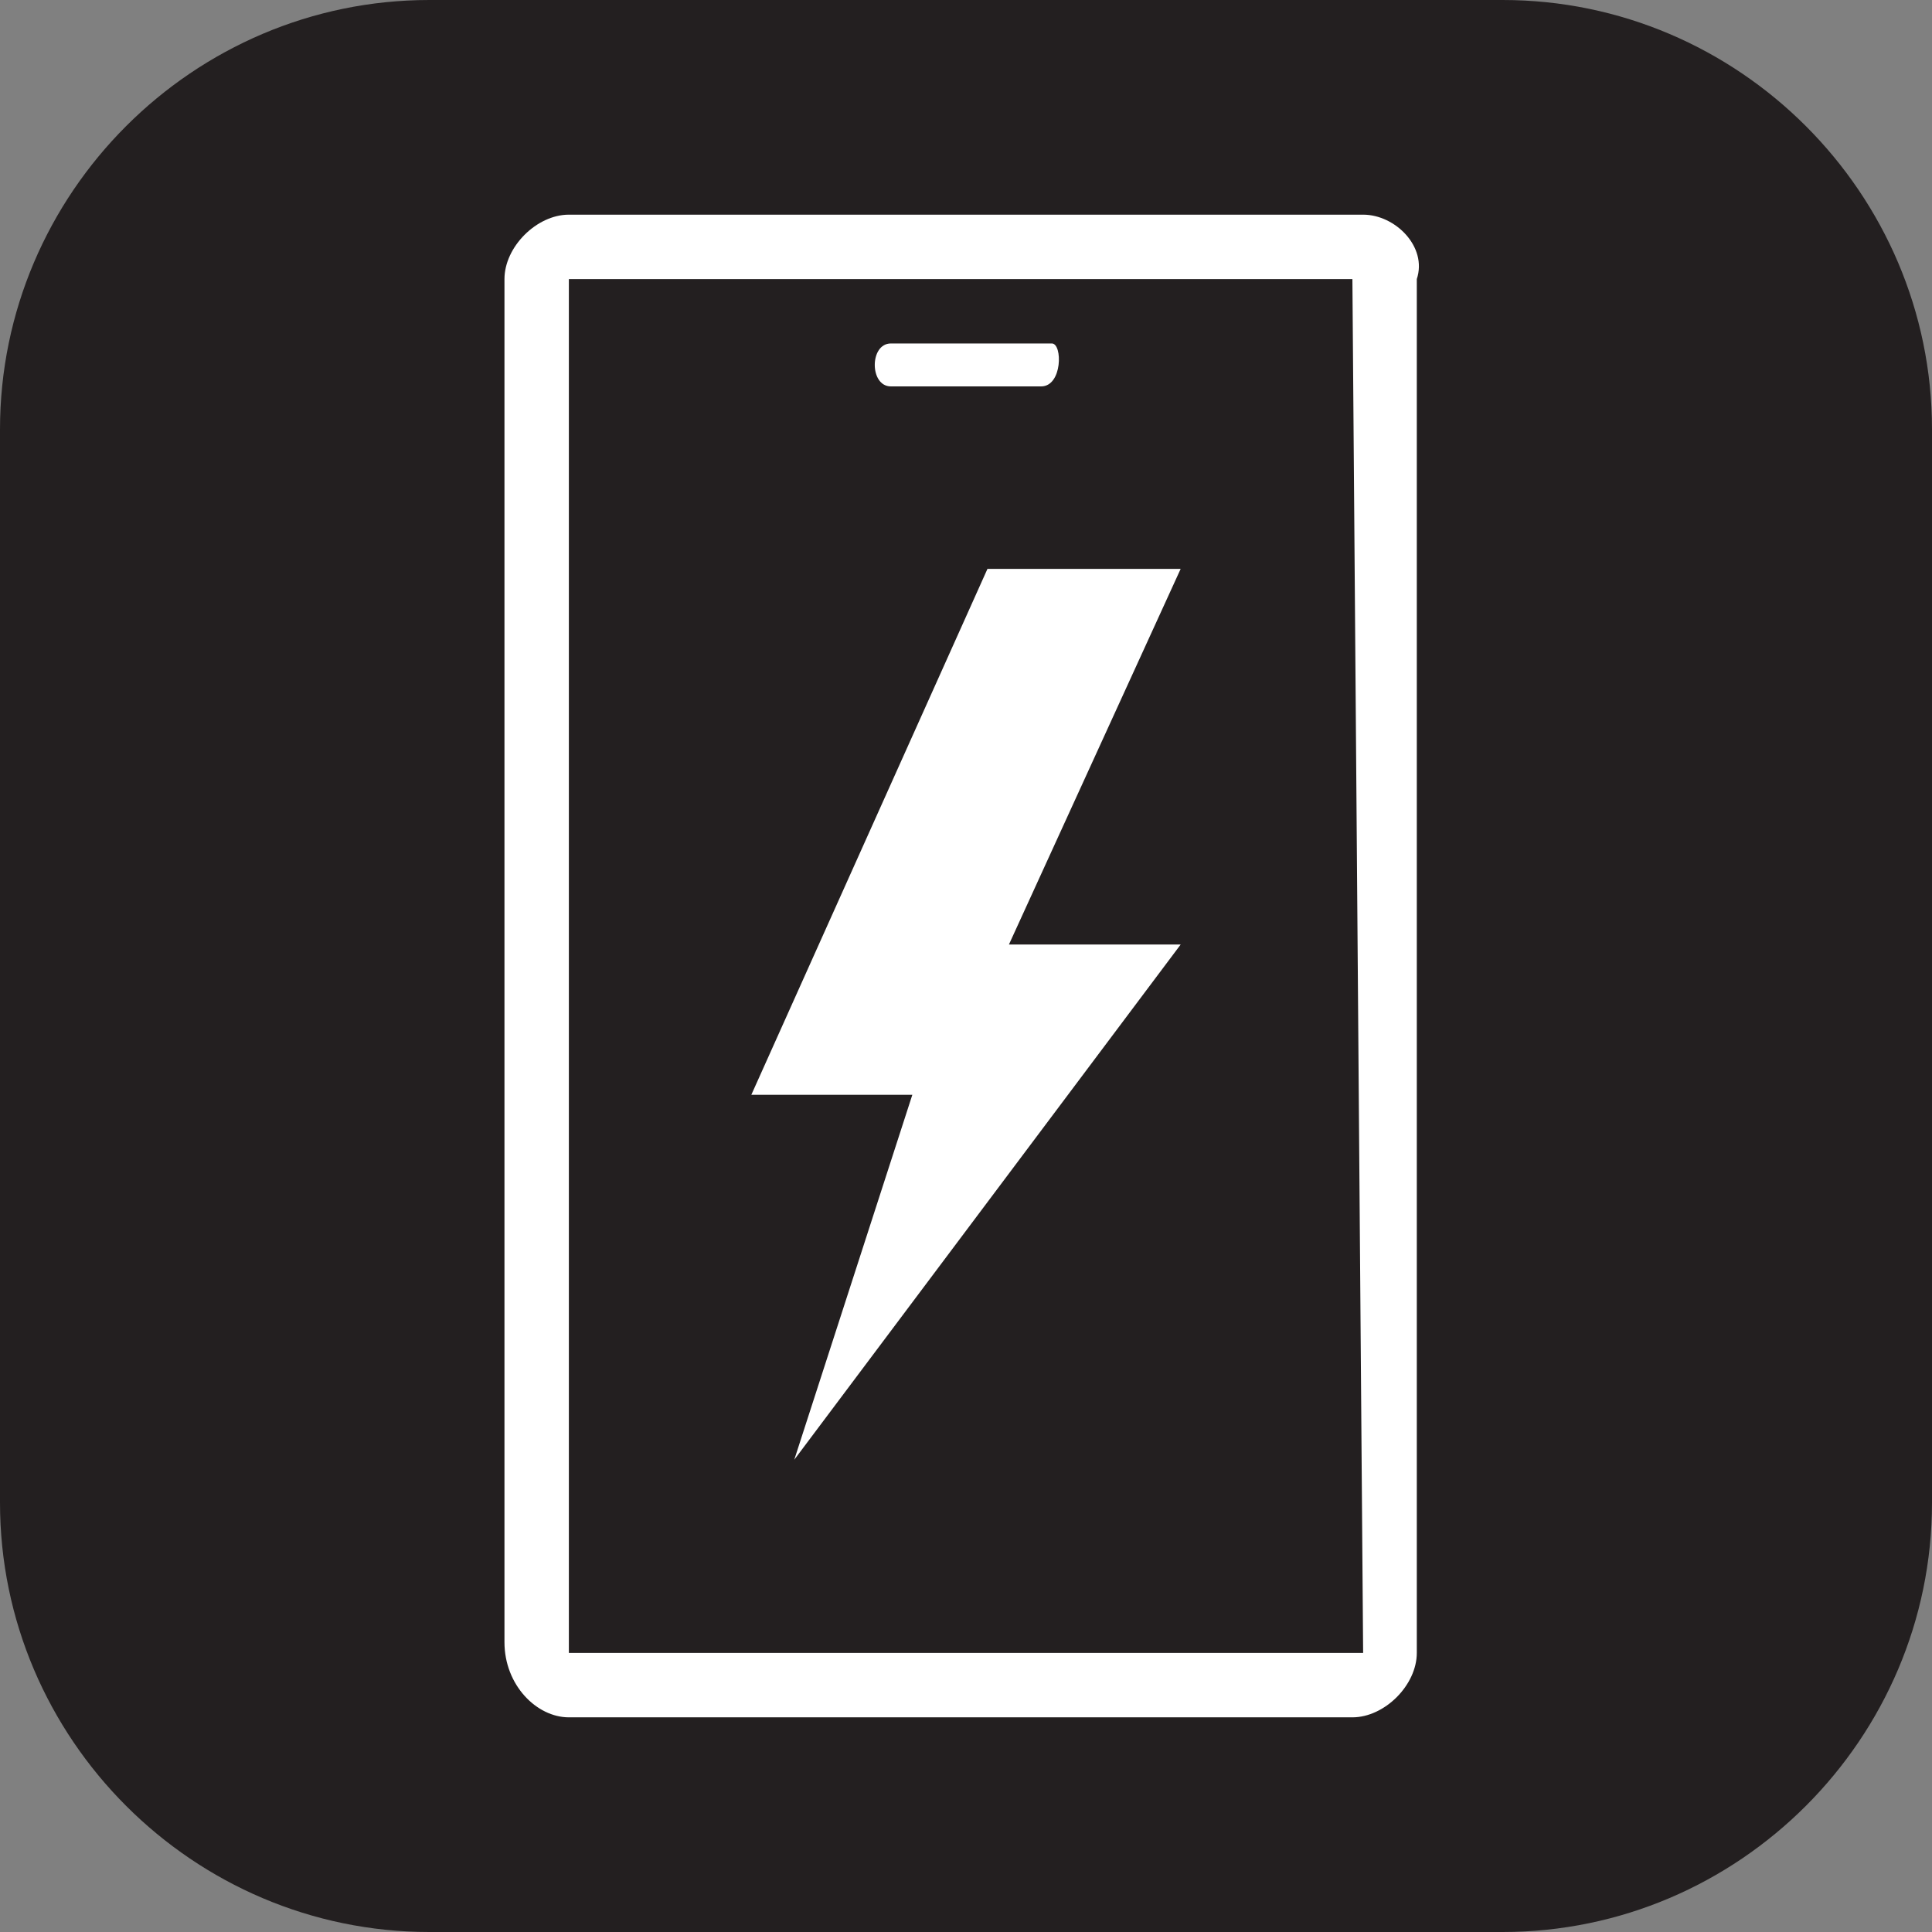 <?xml version="1.0" encoding="utf-8"?>
<!-- Generator: Adobe Illustrator 27.9.1, SVG Export Plug-In . SVG Version: 6.00 Build 0)  -->
<svg version="1.1" id="Layer_1" xmlns="http://www.w3.org/2000/svg" xmlns:xlink="http://www.w3.org/1999/xlink" x="0px" y="0px"
	 viewBox="0 0 18 18" enable-background="new 0 0 18 18" xml:space="preserve">
<rect x="0" y="0" width="18" height="18" fill="#808080" stroke="none"/>
<rect fill="none" width="18" height="18"/>
<path fill="#231F20" d="M4,0h10c2.2,0,4,1.8,4,4v10c0,2.2-1.8,4-4,4H4c-2.2,0-4-1.8-4-4V4C0,1.8,1.8,0,4,0z"/>
<path fill="#FFFFFF" d="M9.7,3.6H8.3c-0.2,0-0.2-0.4,0-0.4h1.5C9.9,3.2,9.9,3.6,9.7,3.6"/>
<polygon fill="#FFFFFF" points="11,8.8 7.4,13.6 8.5,10.2 7,10.2 9.2,5.3 11,5.3 9.4,8.8 "/>
<path fill="#FFFFFF" d="M12.7,2H5.3C5,2,4.7,2.3,4.7,2.6v12.7C4.7,15.7,5,16,5.3,16h7.3c0.3,0,0.6-0.3,0.6-0.6V2.6
	C13.3,2.3,13,2,12.7,2 M12.7,15.4H5.3V2.6h7.3L12.7,15.4L12.7,15.4z"/>
</svg>
